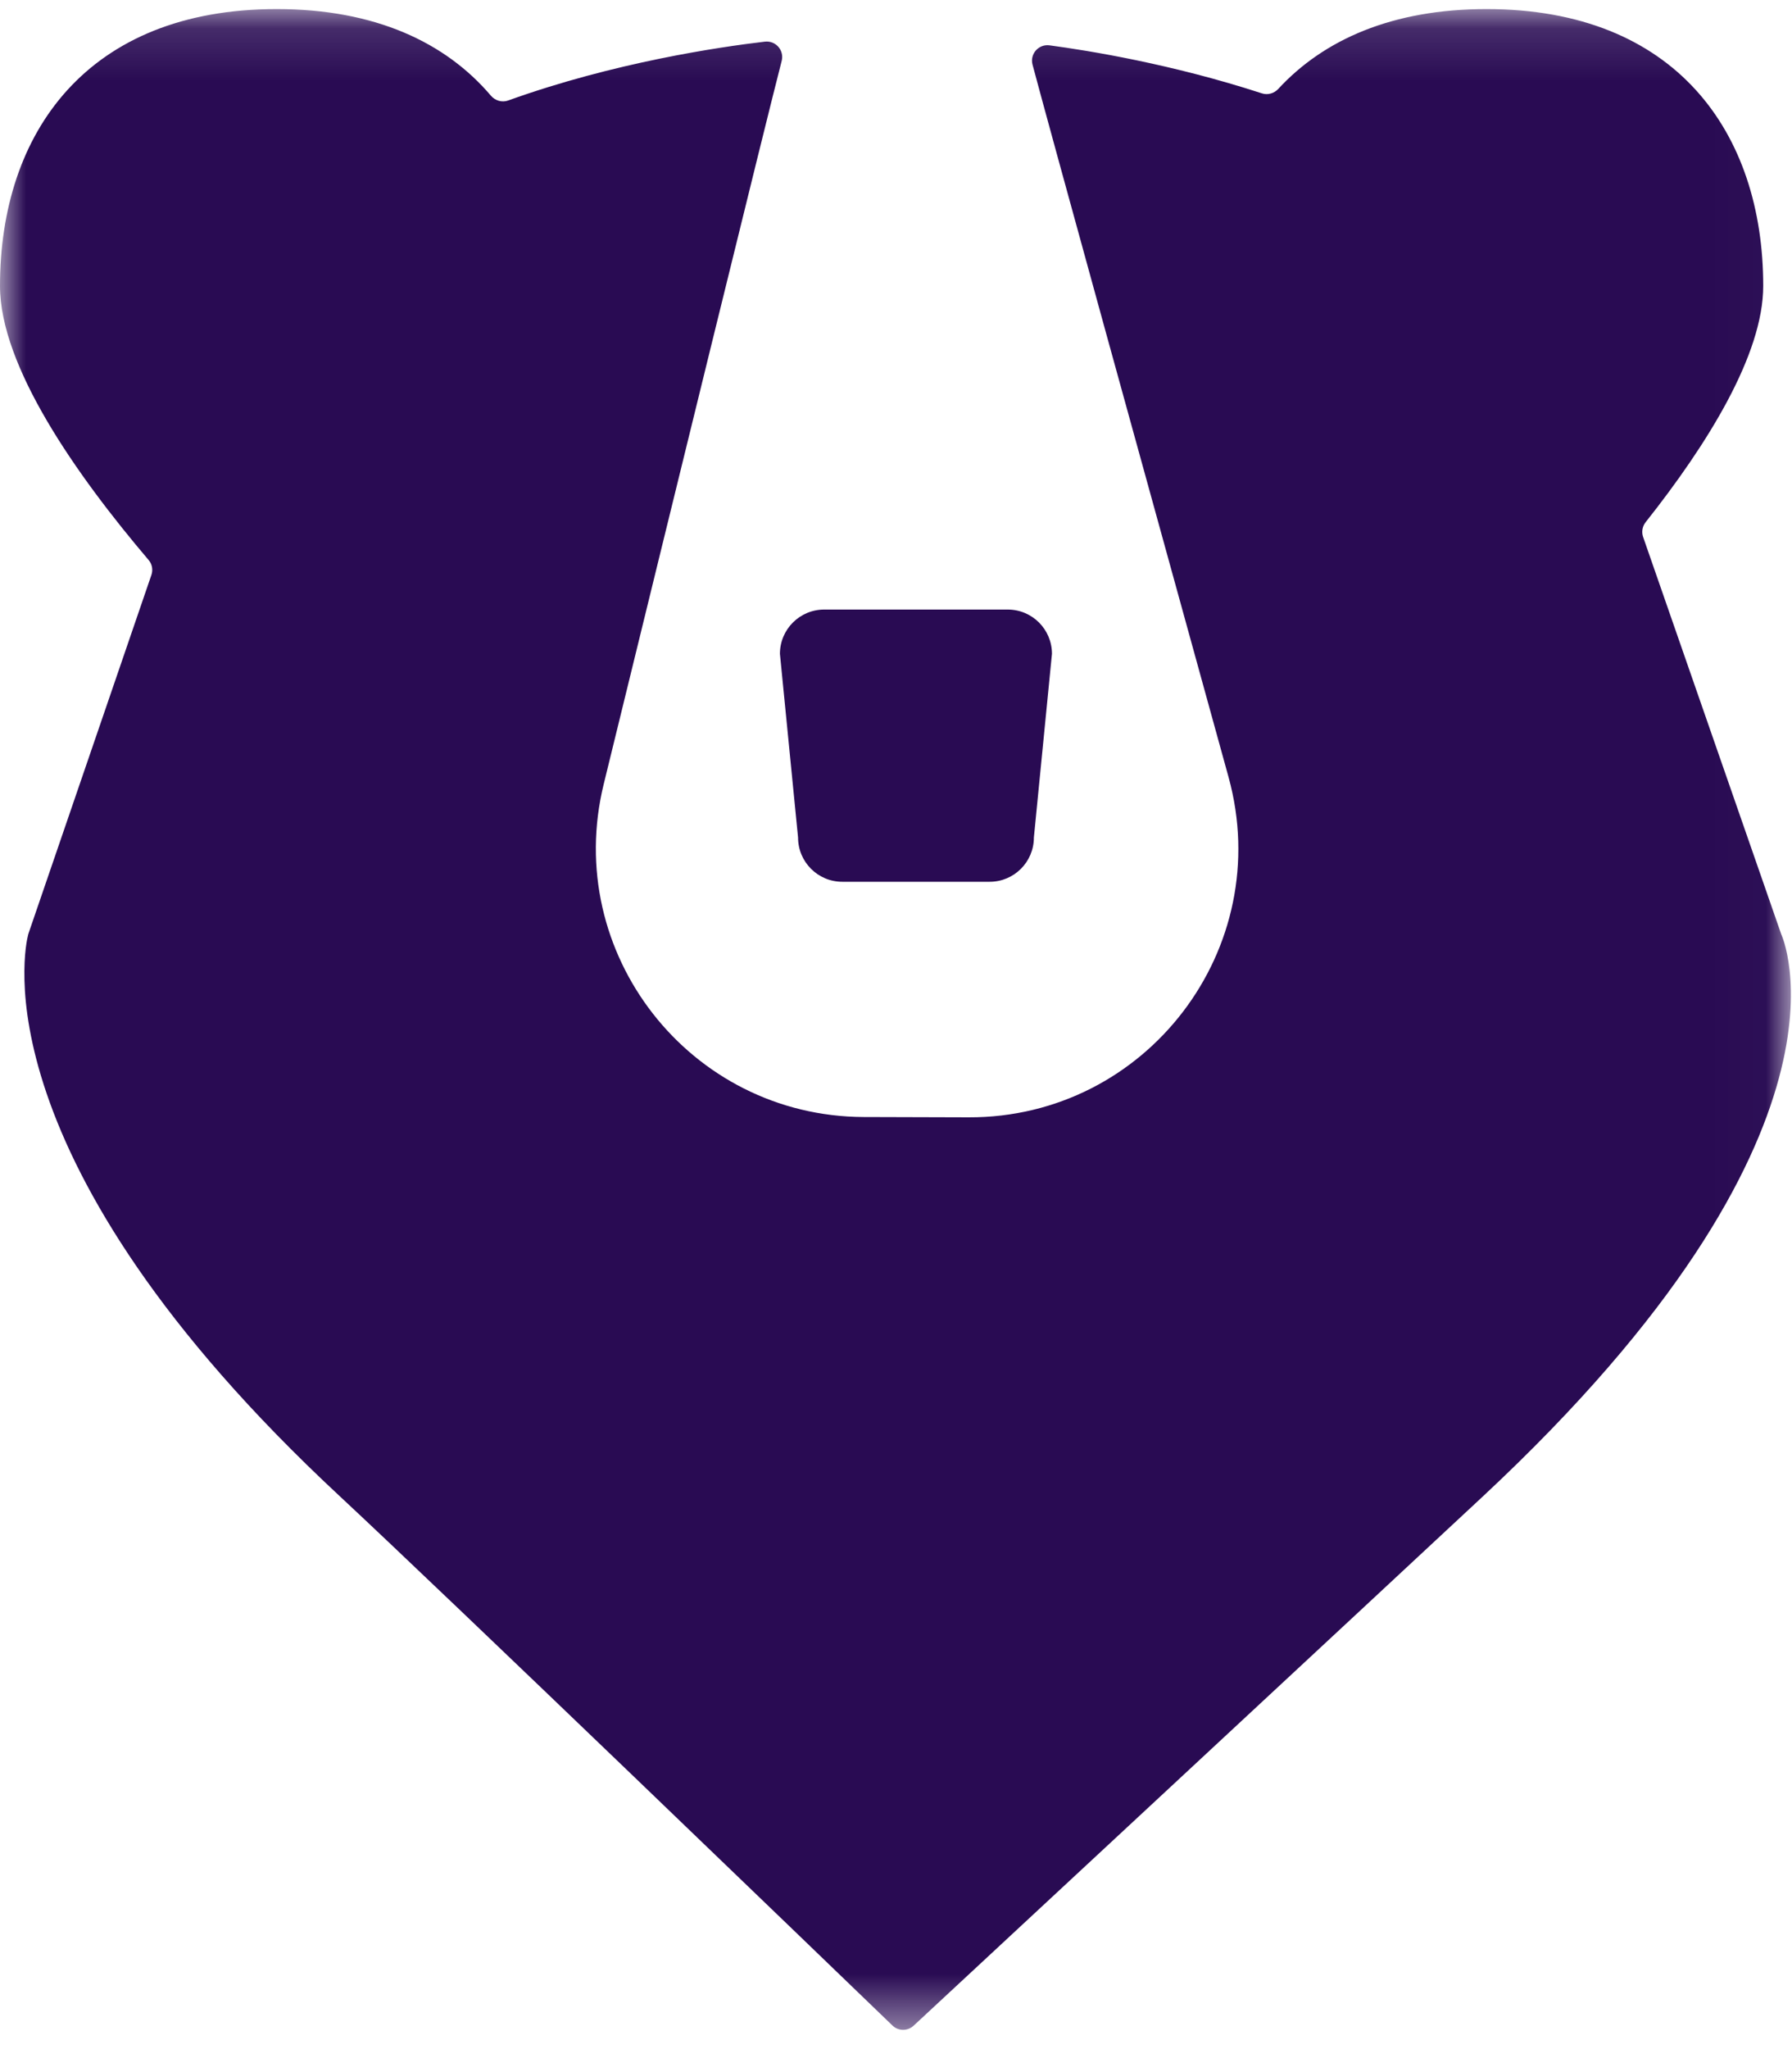 <?xml version="1.0" encoding="UTF-8"?>
<svg width="35px" height="40px" viewBox="0 0 35 40" version="1.1" xmlns="http://www.w3.org/2000/svg" xmlns:xlink="http://www.w3.org/1999/xlink">
    <!-- Generator: Sketch 58 (84663) - https://sketch.com -->
    <title>Group 12</title>
    <desc>Created with Sketch.</desc>
    <defs>
        <polygon id="path-1" points="0 0.132 34.979 0.132 34.979 39.579 0 39.579"></polygon>
    </defs>
    <g id="Page-1" stroke="none" stroke-width="1" fill="none" fill-rule="evenodd">
        <g id="Homepage" transform="translate(-123, -30)">
            <g id="---Header" transform="translate(111, 24.001)">
                <g id="Group-19">
                    <g id="Group-14" transform="translate(12, 5.999)">
                        <g id="Group-12" transform="translate(0, 0.045)">
                            <g id="Group-3" transform="translate(0, 0)">
                                <mask id="mask-2" fill="white">
                                    <use xlink:href="#path-1"></use>
                                </mask>
                                <g id="Clip-2"></g>
                                <path d="M32.092,10.437 C32.058,10.339 32.077,10.231 32.141,10.149 C33.345,8.63 34.438,6.88 34.438,5.537 C34.438,2.552 32.737,0.132 29.033,0.132 C27.198,0.132 25.856,0.727 24.967,1.69 C24.885,1.779 24.76,1.815 24.645,1.777 C22.888,1.205 21.257,0.941 20.498,0.84 C20.284,0.812 20.111,1.009 20.167,1.218 C20.471,2.364 22.457,9.56 23.994,15.121 C24.919,18.47 22.393,21.778 18.918,21.766 L16.871,21.76 C13.474,21.749 10.982,18.562 11.791,15.263 C13.156,9.687 14.955,2.351 15.267,1.145 C15.321,0.938 15.151,0.744 14.939,0.768 C14.052,0.872 11.995,1.173 9.927,1.916 C9.805,1.96 9.672,1.921 9.588,1.823 C8.703,0.782 7.323,0.132 5.405,0.132 C1.702,0.132 -3.53383459e-05,2.552 -3.53383459e-05,5.537 C-3.53383459e-05,7.103 1.487,9.223 2.901,10.885 C2.971,10.966 2.992,11.077 2.957,11.179 L0.555,18.182 C0.553,18.19 0.551,18.196 0.549,18.204 C0.486,18.449 -0.447,22.571 6.623,29.15 C8.74,31.119 16.108,38.219 17.431,39.495 C17.546,39.606 17.726,39.607 17.844,39.498 C19.205,38.234 26.848,31.137 28.971,29.158 C36.608,22.036 34.789,18.19 34.789,18.19 L32.092,10.437 Z" id="Fill-1" fill="#290B53" mask="url(#mask-2)"></path>
                            </g>
                            <path d="M19.329,17.168 L16.451,17.168 C15.974,17.168 15.587,16.781 15.587,16.304 L15.233,12.718 C15.233,12.241 15.62,11.854 16.097,11.854 L19.683,11.854 C20.16,11.854 20.546,12.241 20.546,12.718 L20.193,16.304 C20.193,16.781 19.806,17.168 19.329,17.168" id="Fill-4" fill="#290B53"></path>
                        </g>
                    </g>
                </g>
            </g>
        </g>
    </g>
</svg>